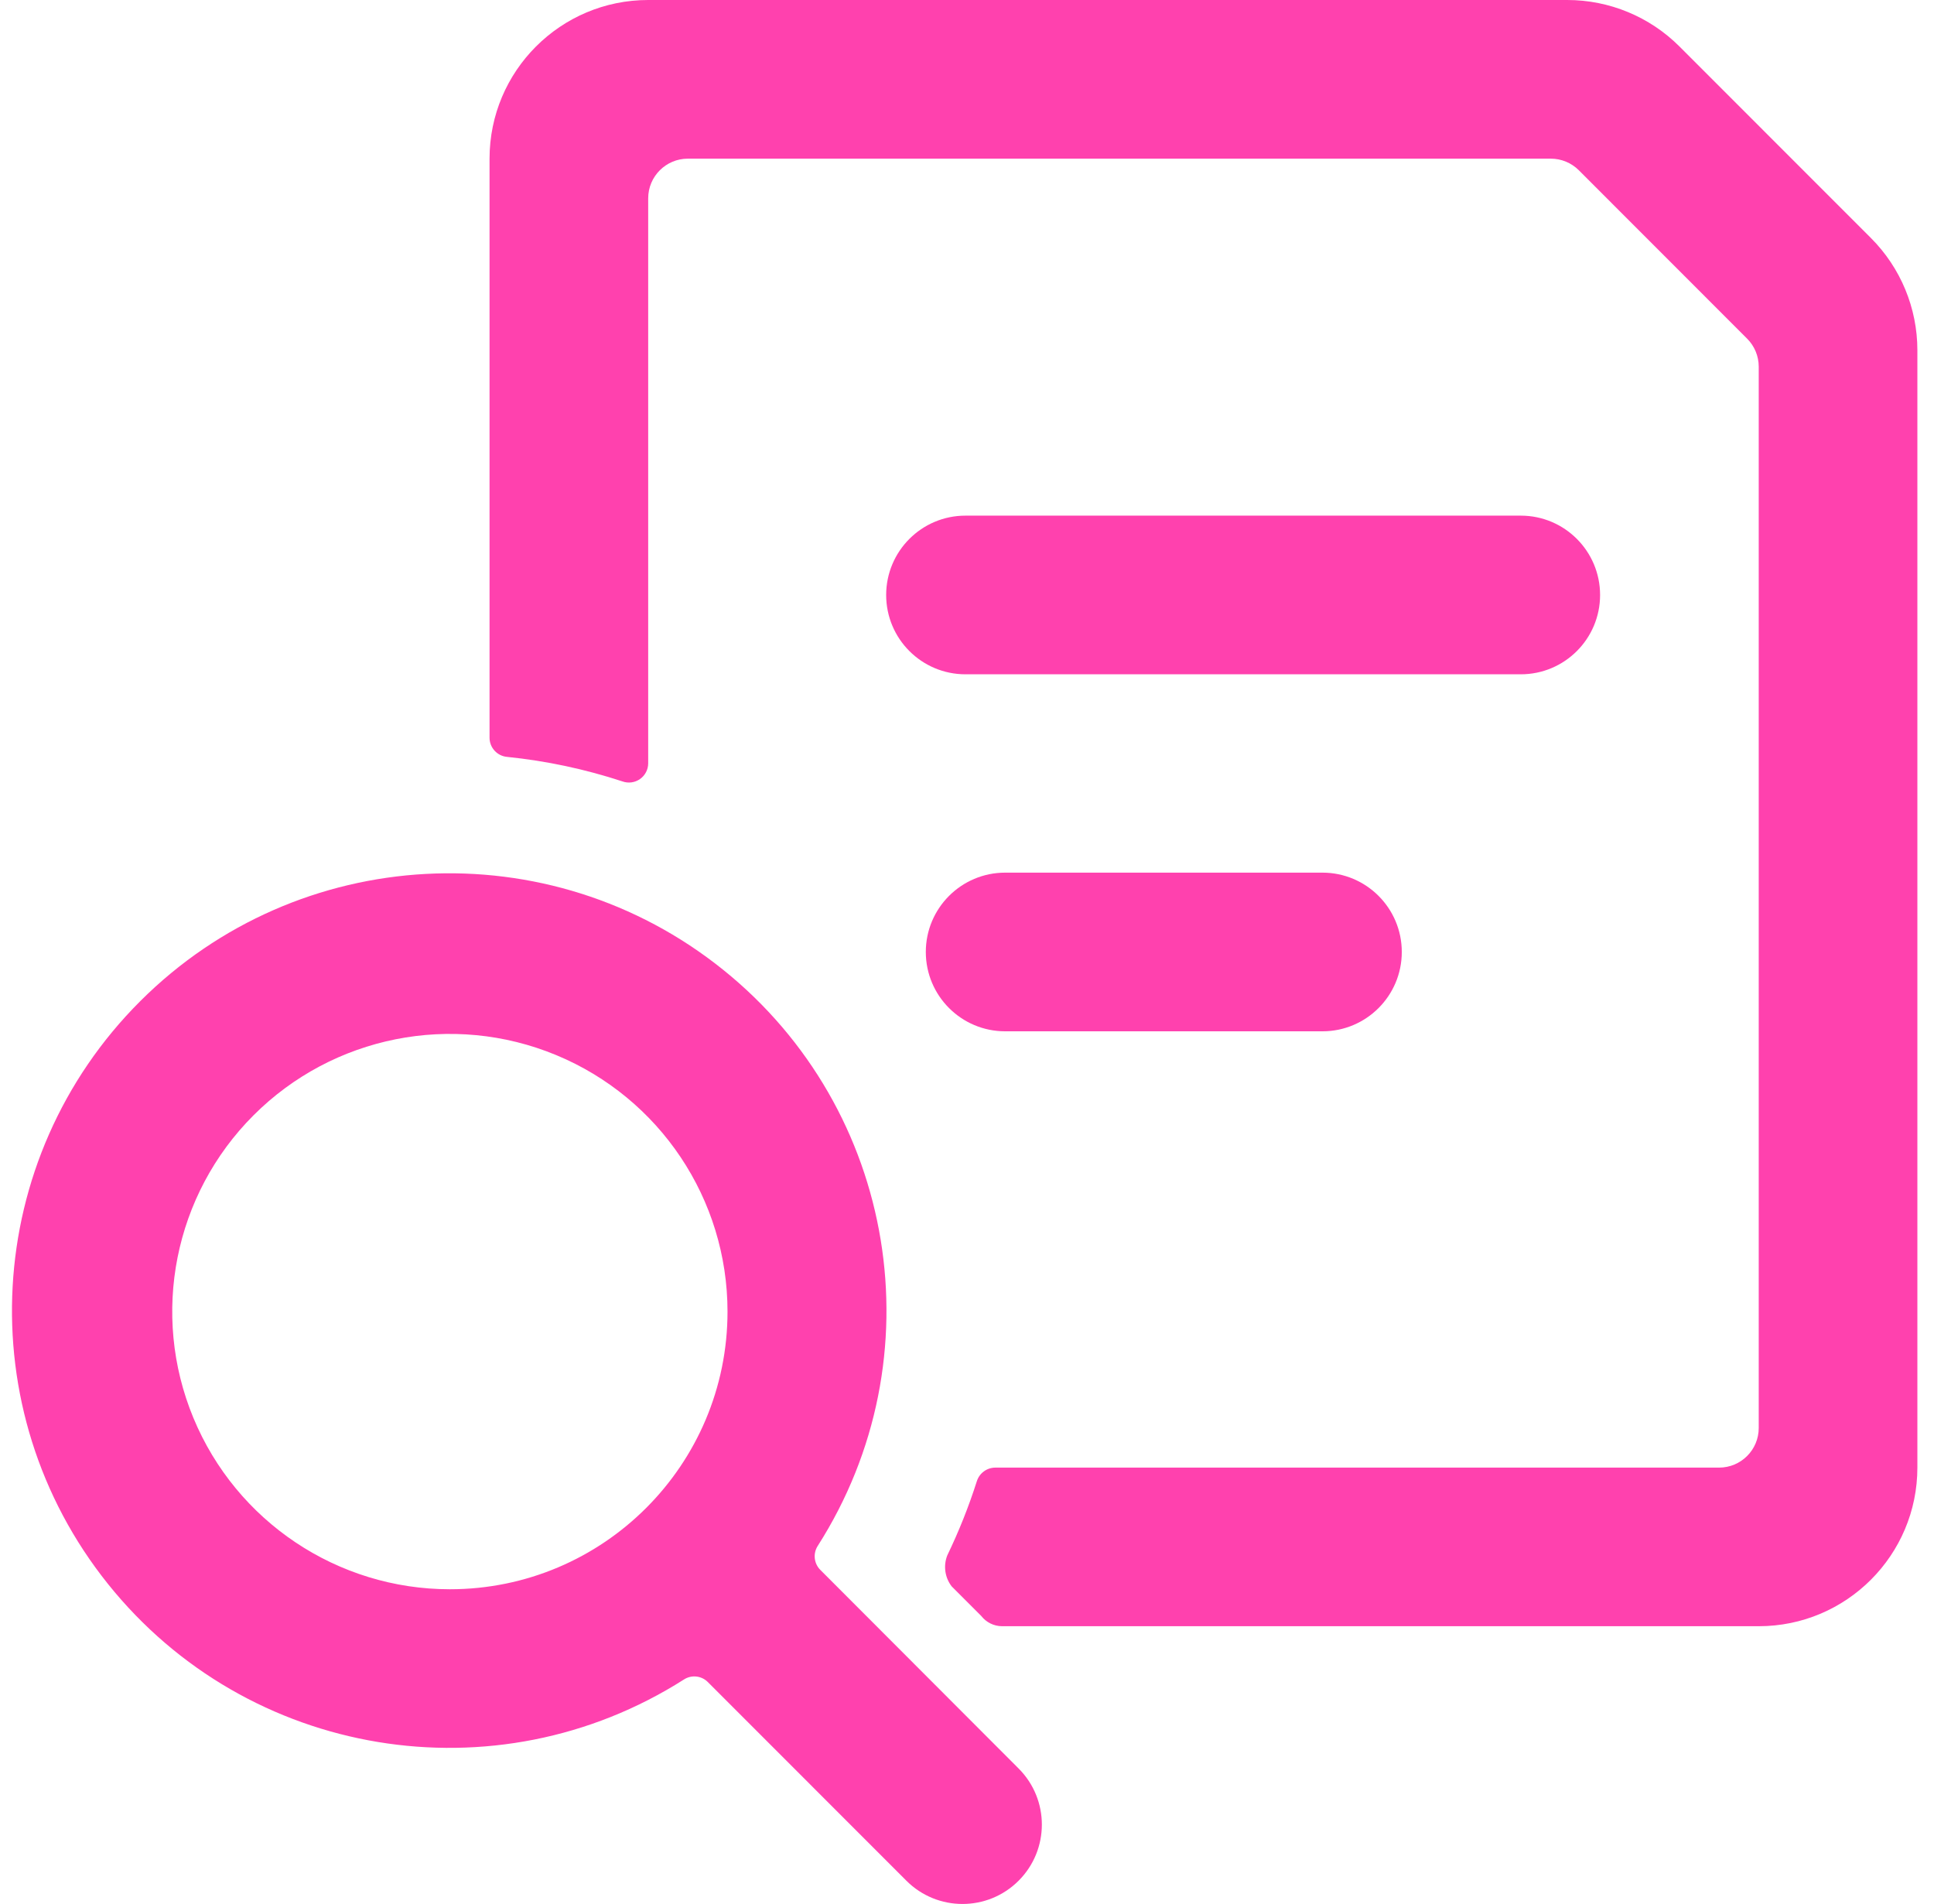 <?xml version="1.0" encoding="UTF-8"?>
<svg width="64px" height="63px" viewBox="0 0 64 63" version="1.1" xmlns="http://www.w3.org/2000/svg" xmlns:xlink="http://www.w3.org/1999/xlink">
    <title>E417328C-6EF8-4BC8-BF97-E59542B96C25</title>
    <g id="accès-entreprise" stroke="none" stroke-width="1" fill="none" fill-rule="evenodd">
        <g id="Ent---mon-coffre-fort" transform="translate(-310, -292)" fill="#ff41ae" fill-rule="nonzero">
            <g id="Mask-Copy" transform="translate(0, -8)">
                <g id="bloc" transform="translate(201, 153)">
                    <g transform="translate(23, 104)" id="forme">
                        <g id="icon-documents" transform="translate(86, 43)">
                            <path d="M27.141,51.941 C26.934,51.729 26.9,51.403 27.06,51.153 C31.033,44.932 29.685,36.717 23.933,32.091 C18.181,27.464 9.868,27.91 4.643,33.125 C-0.581,38.341 -1.042,46.653 3.574,52.413 C8.19,58.174 16.403,59.536 22.631,55.574 C22.88,55.412 23.207,55.445 23.419,55.653 L29.994,62.231 C31.019,63.257 32.682,63.257 33.707,62.232 C34.733,61.207 34.734,59.545 33.709,58.519 L27.141,51.941 Z M14.887,52.587 C11.172,52.587 7.821,50.348 6.399,46.915 C4.977,43.482 5.763,39.53 8.391,36.903 C11.019,34.275 14.97,33.489 18.403,34.911 C21.837,36.333 24.075,39.683 24.075,43.399 C24.075,48.473 19.962,52.587 14.887,52.587 L14.887,52.587 Z" id="Shape"></path>
                            <path d="M52.95,19.688 C52.95,18.238 51.775,17.062 50.325,17.062 L31.95,17.062 C30.5,17.062 29.325,18.238 29.325,19.688 C29.325,21.137 30.5,22.312 31.95,22.312 L50.325,22.312 C51.775,22.312 52.95,21.137 52.95,19.688 Z" id="Path"></path>
                            <path d="M33.263,28.875 C31.813,28.875 30.637,30.05 30.637,31.5 C30.637,32.95 31.813,34.125 33.263,34.125 L43.763,34.125 C45.212,34.125 46.388,32.95 46.388,31.5 C46.388,30.05 45.212,28.875 43.763,28.875 L33.263,28.875 Z" id="Path"></path>
                            <path d="M61.912,7.875 L55.575,1.536 C54.59,0.552 53.255,-2.15951097e-07 51.863,-2.15951097e-07 L21.45,-2.15951097e-07 C18.551,-2.15951097e-07 16.2,2.351 16.2,5.25 L16.2,24.413 C16.201,24.742 16.454,25.017 16.783,25.045 C18.08,25.177 19.359,25.449 20.597,25.856 C20.791,25.926 21.007,25.897 21.176,25.78 C21.346,25.662 21.448,25.469 21.45,25.263 L21.45,6.562 C21.45,5.838 22.038,5.25 22.762,5.25 L51.32,5.25 C51.667,5.25 52.001,5.388 52.246,5.633 L57.814,11.204 C58.06,11.449 58.199,11.782 58.2,12.13 L58.2,47.25 C58.2,47.975 57.612,48.562 56.888,48.562 L32.937,48.562 C32.656,48.563 32.409,48.746 32.325,49.014 C32.058,49.852 31.731,50.671 31.349,51.463 C31.212,51.808 31.267,52.199 31.493,52.492 L32.47,53.469 C32.634,53.681 32.886,53.807 33.155,53.81 L58.2,53.81 C61.099,53.81 63.45,51.459 63.45,48.56 L63.45,11.589 C63.45,10.196 62.897,8.86 61.912,7.875 Z" id="Path"></path>
                        </g>
                    </g>
                </g>
            </g>
        </g>
    </g>
</svg>
